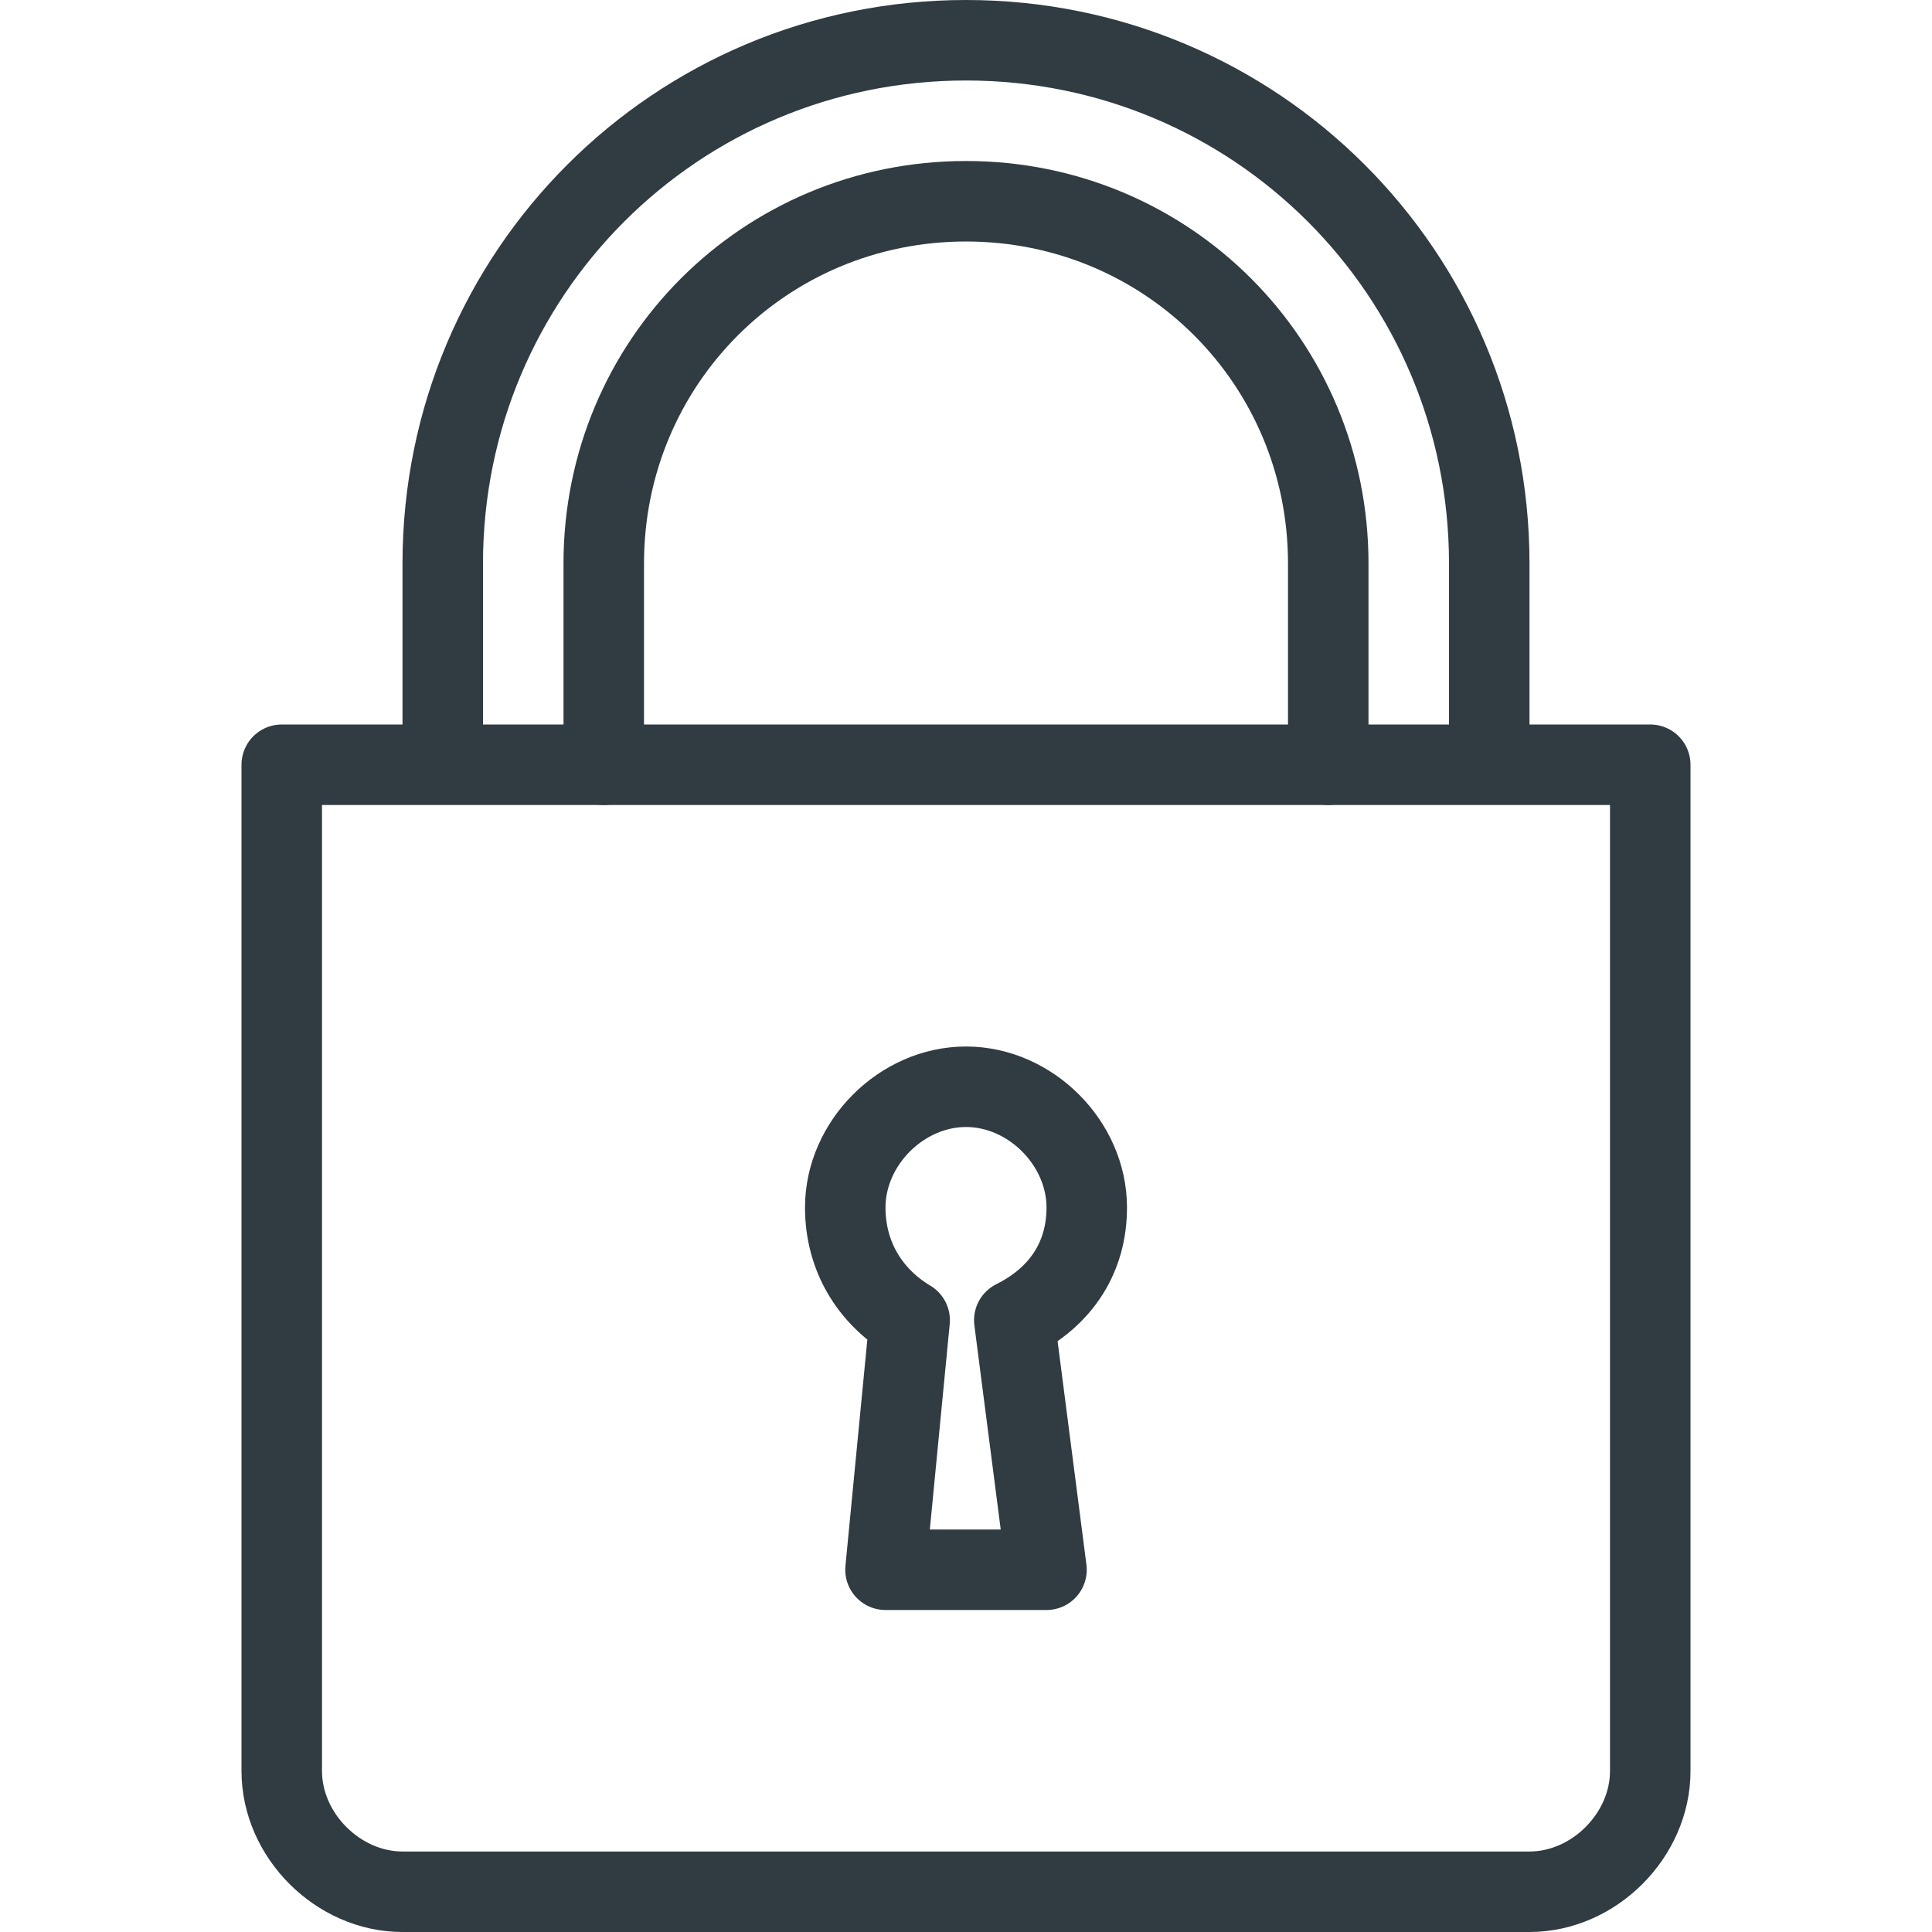 <svg xmlns="http://www.w3.org/2000/svg" viewBox="0 0 24 24"><path fill="none" stroke="#303c42" stroke-linecap="round" stroke-linejoin="round" d="M3.5 9.5h17V22c0 .8-.7 1.5-1.5 1.5H5c-.8 0-1.5-.7-1.5-1.5V9.5h0zm15 0V7c0-3.6-2.9-6.5-6.5-6.5S5.5 3.4 5.5 7v2.5"/><path fill="none" stroke="#303c42" stroke-linecap="round" stroke-linejoin="round" d="M16.5 9.5V7c0-2.5-2-4.5-4.5-4.5S7.5 4.5 7.5 7v2.5m6 5.5c0-.8-.7-1.5-1.5-1.5s-1.5.7-1.5 1.5c0 .6.3 1.1.8 1.4l-.3 3.1h2l-.4-3.1c.6-.3.9-.8.9-1.4z"/></svg>